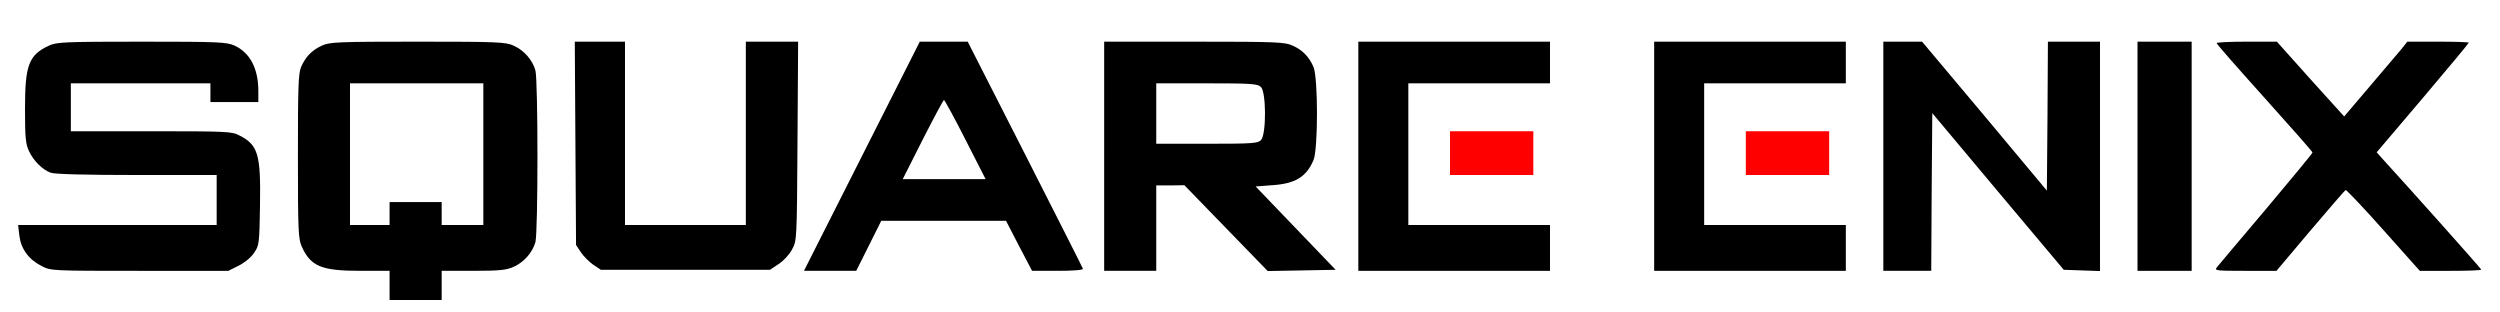 <svg version="1.0" xmlns="http://www.w3.org/2000/svg" width="1200pt" height="150pt" viewBox="0 0 1200 150" preserveAspectRatio="xMidYMid meet">
    
    <g transform="translate(0,150) scale(0.1,-0.1)"
fill="#000000" stroke="none">
    
    <path d="M235 1281 c-97 -45 -115 -93 -115 -303 0 -137 3 -169 19 -203 22 -47
64 -89 104 -104 18 -7 165 -11 413 -11 l384 0 0 -120 0 -120 -476 0 -477 0 6
-52 c8 -63 45 -114 107 -145 44 -23 48 -23 470 -23 l426 0 50 25 c28 14 60 40
74 62 24 35 25 43 28 227 4 246 -9 290 -99 336 -36 19 -60 20 -424 20 l-385 0
0 115 0 115 335 0 335 0 0 -45 0 -45 115 0 115 0 0 53 c0 108 -40 184 -114
218 -38 17 -72 19 -446 19 -373 0 -408 -2 -445 -19z"/>
    
    <path d="M1545 1281 c-48 -22 -79 -54 -100 -103 -13 -32 -15 -98 -15 -430 0
-361 2 -396 19 -433 43 -94 95 -115 281 -115 l140 0 0 -70 0 -70 125 0 125 0
0 70 0 70 153 0 c126 0 159 4 192 19 50 22 91 69 105 119 13 50 13 774 0 824
-14 50 -55 97 -105 119 -37 17 -74 19 -460 19 -387 0 -423 -2 -460 -19z m775
-521 l0 -340 -100 0 -100 0 0 55 0 55 -125 0 -125 0 0 -55 0 -55 -95 0 -95 0
0 340 0 340 320 0 320 0 0 -340z"/>
    
    <path d="M2762 812 l3 -488 24 -36 c13 -19 40 -46 59 -59 l36 -24 406 0 406 0
42 28 c23 15 52 46 64 70 23 42 23 45 26 520 l3 477 -125 0 -126 0 0 -440 0
-440 -290 0 -290 0 0 440 0 440 -120 0 -121 0 3 -488z"/>
    
    <path d="M4137 750 l-278 -550 125 0 126 0 60 120 60 120 299 0 300 0 62 -120
63 -120 124 0 c74 0 122 4 120 10 -1 5 -127 252 -278 550 l-275 540 -115 0
-115 0 -278 -550z m497 80 l97 -190 -199 0 -199 0 96 190 c53 104 99 190 102
190 3 0 50 -85 103 -190z"/> 

    <path d="M5300 750 l0 -550 125 0 125 0 0 205 0 205 68 0 67 1 200 -206 200
-206 163 3 163 3 -192 200 -192 200 79 6 c111 7 165 40 199 121 22 54 22 392
0 446 -21 49 -52 81 -100 103 -37 17 -73 19 -472 19 l-433 0 0 -550z m752 333
c26 -23 27 -227 1 -255 -15 -16 -36 -18 -260 -18 l-243 0 0 145 0 145 242 0
c211 0 244 -2 260 -17z"/>
    
    <path d="M6520 750 l0 -550 460 0 460 0 0 110 0 110 -340 0 -340 0 0 340 0
340 340 0 340 0 0 100 0 100 -460 0 -460 0 0 -550z"/>
    
    <path d="M7940 750 l0 -550 460 0 460 0 0 110 0 110 -340 0 -340 0 0 340 0
340 340 0 340 0 0 100 0 100 -460 0 -460 0 0 -550z"/>
    
    <path d="M9040 750 l0 -550 115 0 115 0 2 379 3 378 315 -376 316 -376 87 -3
87 -3 0 551 0 550 -125 0 -125 0 -2 -357 -3 -358 -299 358 -300 357 -93 0 -93
0 0 -550z"/>
    
    <path d="M10260 750 l0 -550 130 0 130 0 0 550 0 550 -130 0 -130 0 0 -550z"/>
    
    <path d="M10640 1293 c0 -5 104 -123 230 -263 126 -140 230 -258 230 -262 0
-4 -100 -125 -222 -270 -123 -145 -229 -271 -237 -281 -13 -16 -4 -17 136 -17
l150 0 162 192 c90 106 166 194 170 196 4 1 86 -85 182 -193 l174 -195 148 0
c81 0 147 2 147 6 0 4 -339 384 -478 536 l-24 27 221 260 c121 143 221 263
221 266 0 3 -66 5 -147 5 l-148 0 -26 -33 c-14 -17 -83 -98 -152 -179 l-125
-147 -162 179 -161 180 -145 0 c-79 0 -144 -3 -144 -7z"/>
    
    <path fill="red" d="M6960 765 l0 -105 200 0 200 0 0 105 0 105 -200 0 -200 0 0 -105z"/>
    
    <path fill="red" d="M8380 765 l0 -105 200 0 200 0 0 105 0 105 -200 0 -200 0 0 -105z"/>
</g>
</svg>
